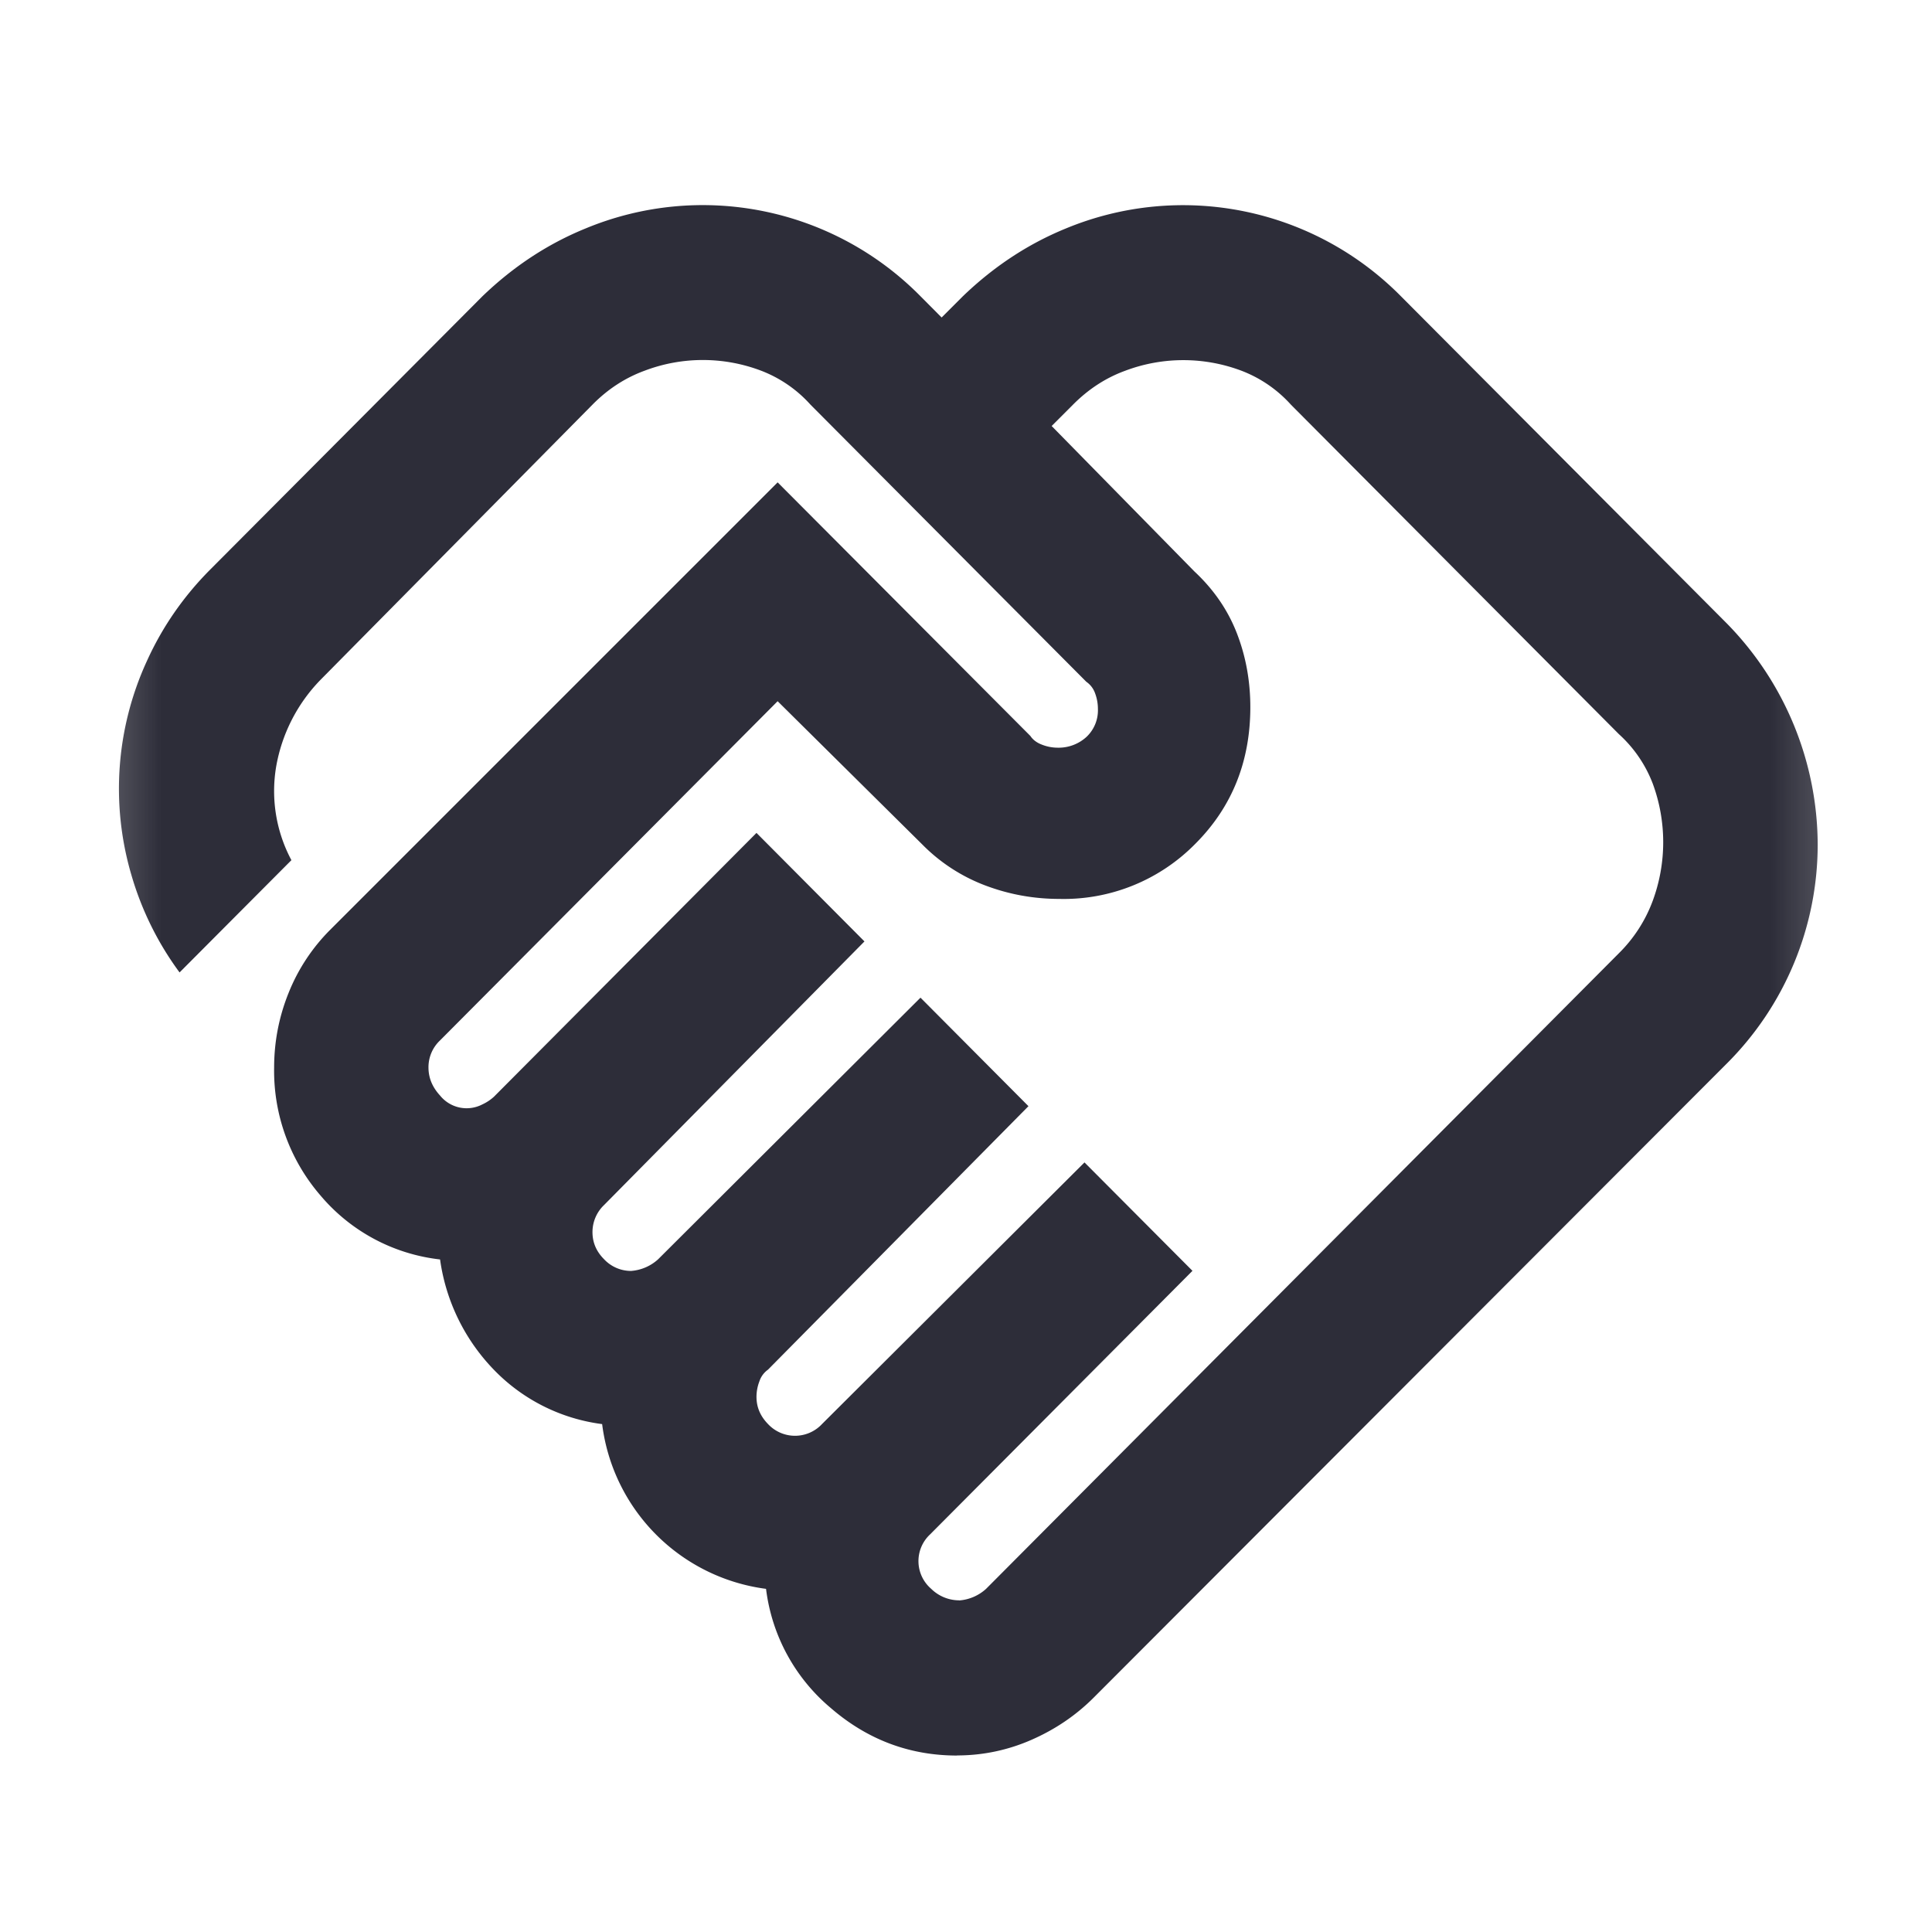 <svg width="18" height="18" viewBox="0 0 18 18" fill="none" xmlns="http://www.w3.org/2000/svg">
    <mask id="9uc0yrogua" style="mask-type:alpha" maskUnits="userSpaceOnUse" x="0" y="0" width="18" height="18">
        <path fill="#D9D9D9" d="M.396.467h17.257V17.8H.396z"/>
    </mask>
    <g mask="url(#9uc0yrogua)">
        <path d="M8.935 14.911a.418.418 0 0 0 .252-.108l5.896-5.922a1.34 1.34 0 0 0 .315-.488 1.577 1.577 0 0 0 0-1.093 1.198 1.198 0 0 0-.315-.46l-3.056-3.07a1.192 1.192 0 0 0-.458-.315 1.535 1.535 0 0 0-1.088 0c-.18.066-.341.171-.485.316l-.198.198 1.33 1.355c.18.168.312.36.396.577.084.217.125.446.125.687 0 .505-.17.93-.511 1.272a1.718 1.718 0 0 1-1.268.515c-.24 0-.47-.042-.692-.126a1.634 1.634 0 0 1-.584-.38L7.245 6.533 4.1 9.693a.343.343 0 0 0-.108.253c0 .096.036.183.108.261a.318.318 0 0 0 .395.082.418.418 0 0 0 .108-.072L7.048 7.76l1.006 1.011-2.426 2.456a.348.348 0 0 0-.108.253c0 .096.036.18.108.252a.344.344 0 0 0 .251.109.42.42 0 0 0 .252-.108l2.445-2.438 1.006 1.011-2.427 2.455a.215.215 0 0 0-.08.109.405.405 0 0 0-.027.144c0 .097.036.18.107.253a.344.344 0 0 0 .504 0l2.445-2.437 1.006 1.01-2.445 2.456a.34.34 0 0 0 .01.506.373.373 0 0 0 .26.108zm-.018 1.445c-.443 0-.836-.148-1.177-.443a1.724 1.724 0 0 1-.603-1.11 1.77 1.77 0 0 1-1.527-1.535 1.704 1.704 0 0 1-1.016-.514 1.841 1.841 0 0 1-.494-1.02 1.707 1.707 0 0 1-1.115-.597 1.777 1.777 0 0 1-.431-1.191c0-.24.045-.473.135-.696a1.75 1.75 0 0 1 .386-.586l4.17-4.17L9.6 6.857c.024.036.06.063.108.081a.4.4 0 0 0 .144.028.384.384 0 0 0 .27-.1.34.34 0 0 0 .107-.261.414.414 0 0 0-.026-.145.218.218 0 0 0-.082-.108L7.551 3.77a1.19 1.19 0 0 0-.459-.316 1.529 1.529 0 0 0-1.087 0c-.18.066-.342.171-.485.316L2.985 6.335a1.535 1.535 0 0 0-.413.813 1.367 1.367 0 0 0 .143.866L1.673 9.06a2.876 2.876 0 0 1-.45-.912 2.846 2.846 0 0 1 .144-1.986c.144-.319.342-.605.593-.857L4.495 2.76c.288-.277.608-.488.962-.632a2.848 2.848 0 0 1 3.119.632l.197.198.198-.198c.288-.277.608-.488.961-.632a2.853 2.853 0 0 1 3.12.632L16.09 5.81a2.954 2.954 0 0 1 .845 2.058 2.883 2.883 0 0 1-.846 2.04l-5.896 5.905c-.167.168-.362.3-.584.397a1.717 1.717 0 0 1-.692.145z" fill="#2D2D39"/>
    </g>
</svg>
